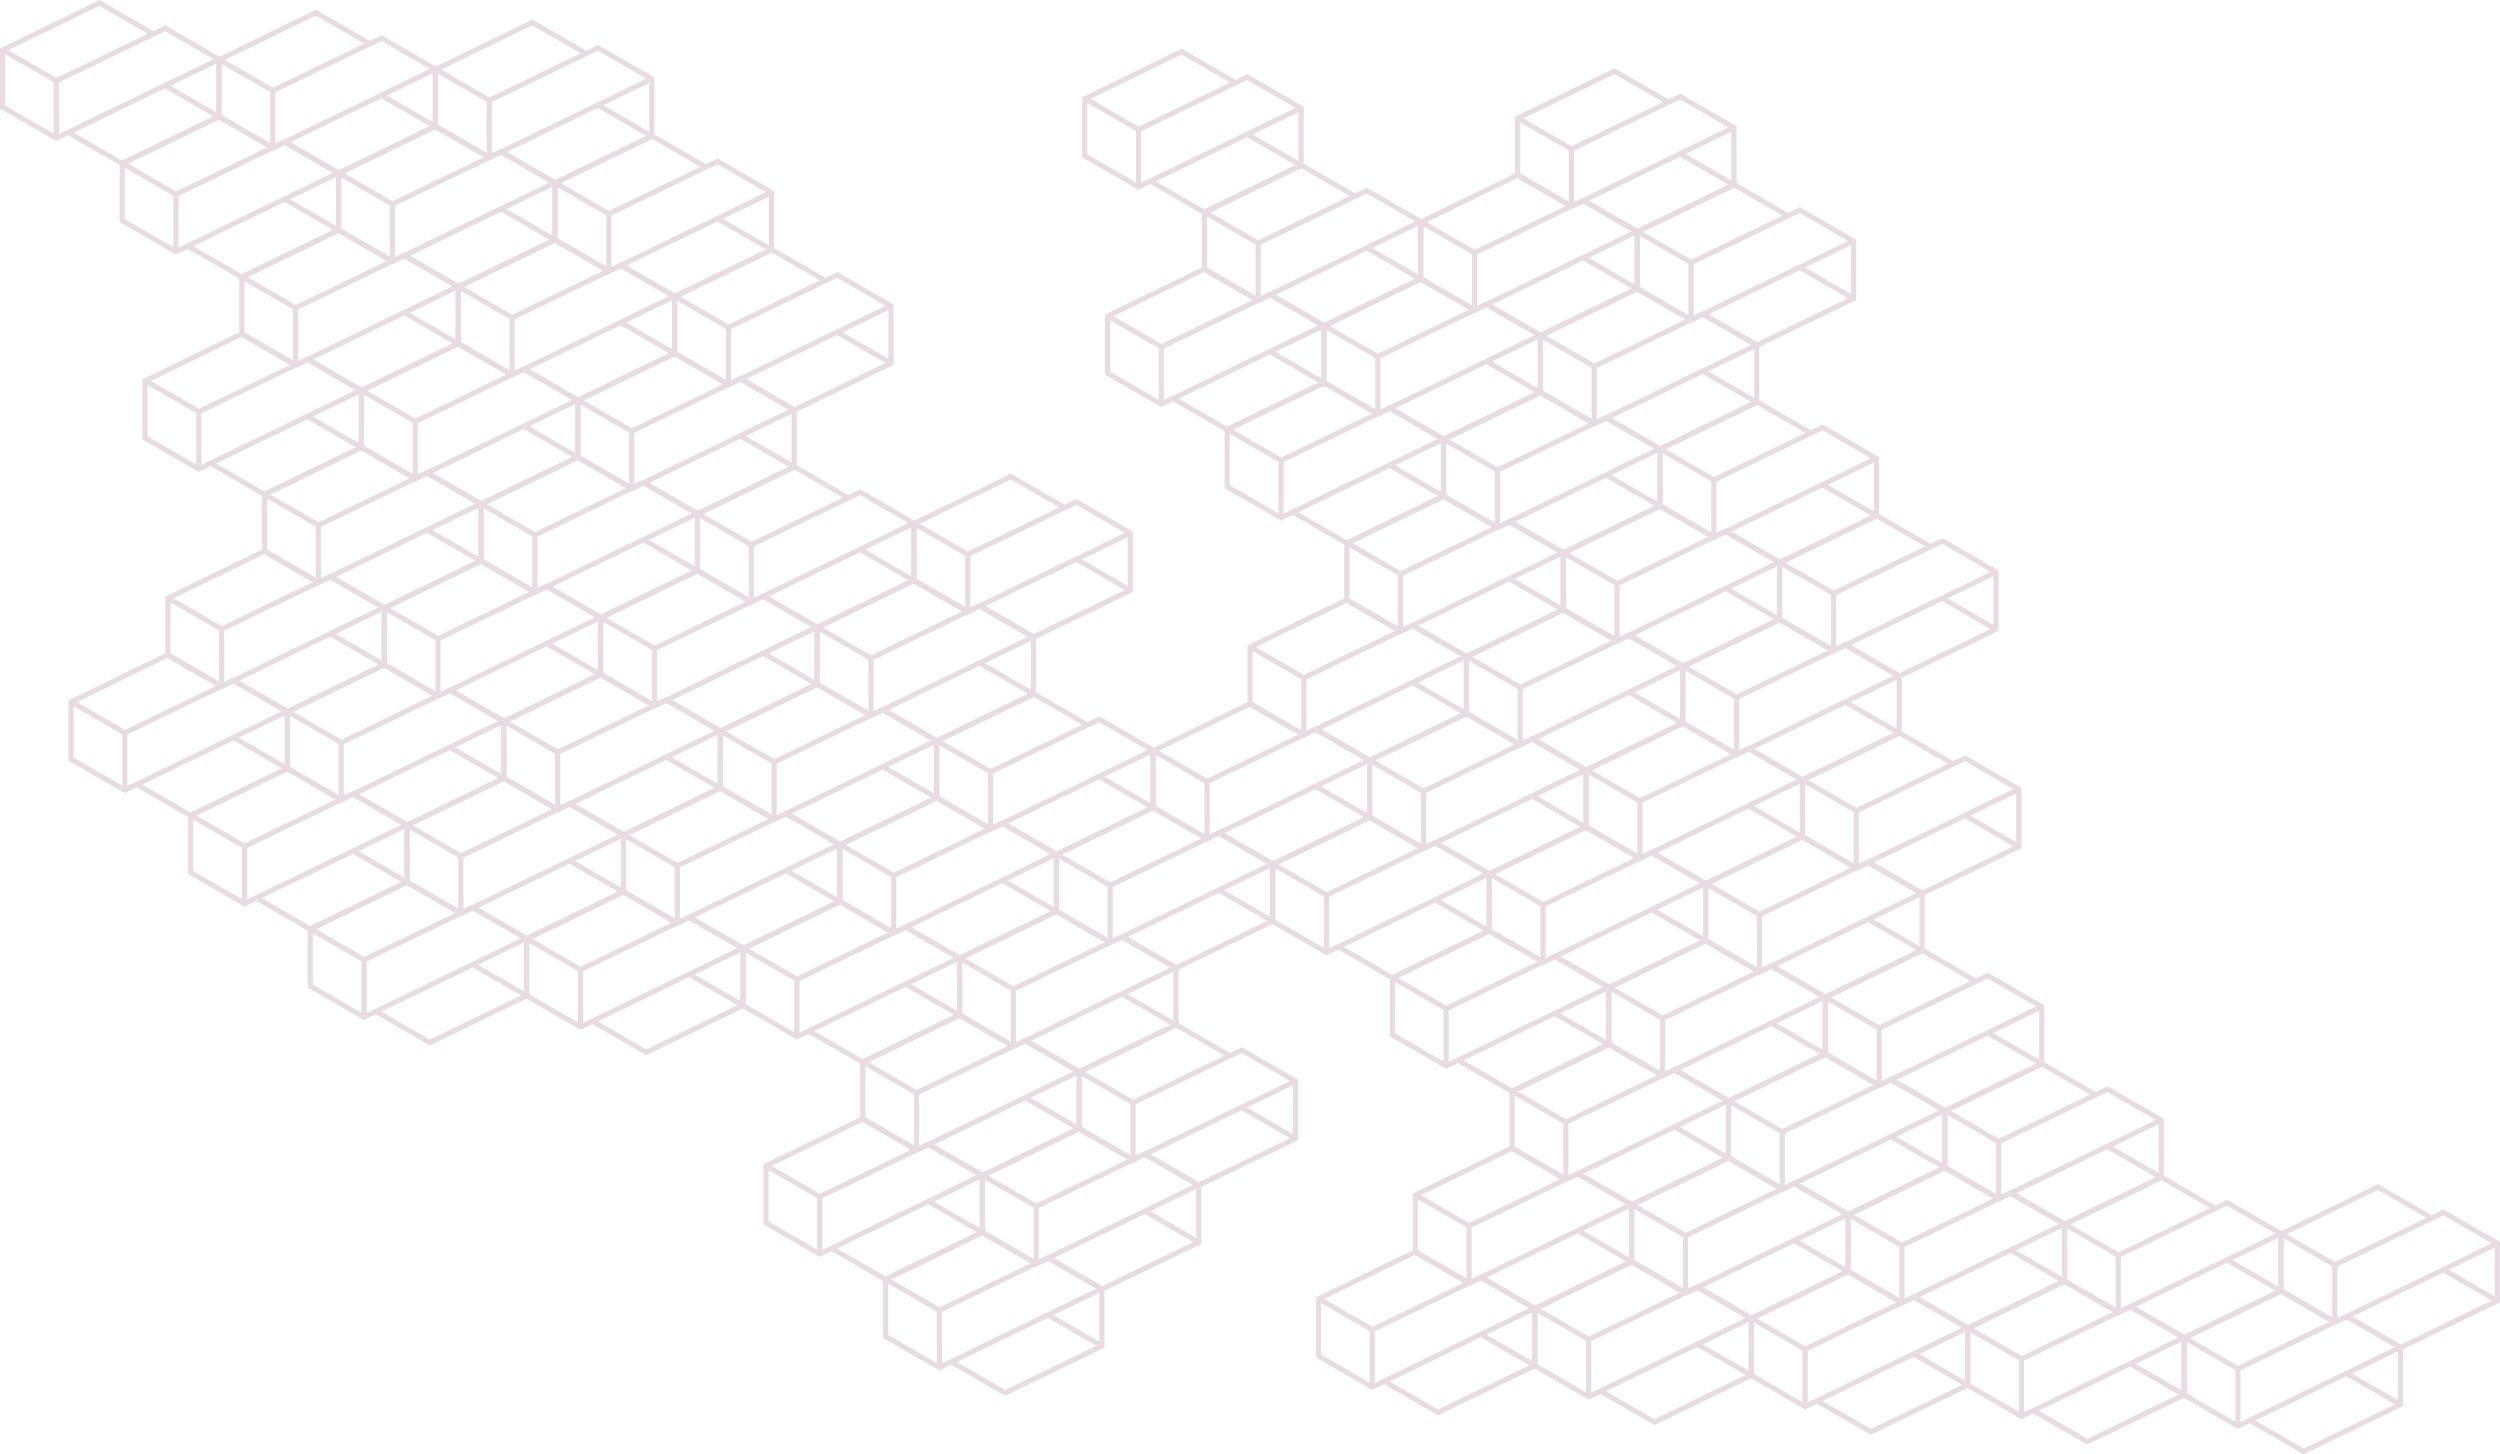 <?xml version="1.0" encoding="UTF-8"?>
<svg id="Layer_1" data-name="Layer 1" xmlns="http://www.w3.org/2000/svg" width="1128.51" height="656.49" viewBox="0 0 1128.51 656.49">
  <g id="three" style="opacity: .15;">
    <path d="m100,53.36l-.04-.08h.01v-27.15h-.06l.02-.02-25.34-14.64-5.34,2.58L46.87,1.11l-1.9-1.11-1.16.57L2.01,20.89l-2.01.98v27.14l.58.34,22.9,13.23,1.91,1.1,1.16-.56,4.19-2.03,23.76,13.73.53.31.56-.27,43.7-21.14.71-.34h0v-.02ZM2.32,46.82v-22.35l21.96,12.69v23.19L2.32,47.67v-.84h0Zm24.28-9.6l47.88-23.13,21.84,12.62L26.6,60.52v-23.28h0v-.02Zm71.05-8.57v22.01l-20.72-11.97,20.72-10.04Zm-72.15,6.52L3.76,22.62,44.87,2.64l21.85,12.62-41.22,19.92h0Zm48.91,4.74l21.89,12.65-41.02,19.85-.16.08-.82-.48-21.04-12.15,41.14-19.94h.01Z" style="fill: #630e38;"/>
    <path d="m197.7,57.76l-.04-.08h0v-27.15h-.06l.02-.02-25.34-14.64-5.34,2.58-22.38-12.94-1.9-1.11-1.16.57-41.79,20.32-2.01.98v27.14l.58.34,22.9,13.23,1.91,1.1,1.16-.56,4.19-2.03,23.76,13.73.53.31.56-.27,43.7-21.14.71-.34h0v-.02Zm-97.68-6.54v-22.35l21.96,12.69v23.19l-21.96-12.69v-.84Zm24.28-9.6l47.88-23.13,21.84,12.62-69.73,33.8v-23.28h.01Zm71.05-8.57v22.01l-20.72-11.97,20.72-10.04Zm-72.15,6.52l-21.74-12.56,41.11-19.98,21.85,12.62s-41.22,19.92-41.22,19.92Zm48.91,4.74l21.89,12.65-41.02,19.85-.16.08-.82-.48-21.04-12.15,41.14-19.94h.01Z" style="fill: #630e38;"/>
    <path d="m295.4,62.17l-.04-.08h.01v-27.15h-.06l.02-.02-25.34-14.64-5.34,2.58-22.38-12.94-1.9-1.11-1.16.57-41.79,20.32-2.01.98v27.14l.58.34,22.9,13.23,1.91,1.1,1.16-.56,4.19-2.03,23.76,13.73.53.31.56-.27,43.7-21.14.71-.34h0v-.02Zm-97.68-6.54v-22.35l21.96,12.69v23.19l-21.96-12.69v-.84Zm24.28-9.6l47.88-23.13,21.84,12.62-69.73,33.8v-23.28h.01Zm71.05-8.57v22.01l-20.72-11.97,20.72-10.04Zm-72.15,6.52l-21.74-12.56,41.11-19.98,21.85,12.62s-41.22,19.92-41.22,19.92Zm48.91,4.74l21.89,12.65-41.02,19.85-.16.08-.82-.48-21.04-12.15,41.14-19.94h.01Z" style="fill: #630e38;"/>
    <path d="m588.5,75.37l-.04-.08h.01v-27.15h-.06l.02-.02-25.34-14.64-5.34,2.58-22.38-12.94-1.9-1.11-1.16.57-41.79,20.32-2.01.98v27.14l.58.34,22.9,13.23,1.91,1.1,1.16-.56,4.19-2.03,23.76,13.73.53.31.56-.27,43.7-21.14.71-.34h0v-.02Zm-97.68-6.54v-22.35l21.96,12.69v23.19l-21.96-12.69v-.84h0Zm24.28-9.6l47.88-23.13,21.84,12.62-69.73,33.8v-23.28h0Zm71.05-8.57v22.01l-20.72-11.97,20.72-10.04Zm-72.15,6.52l-21.74-12.56,41.11-19.98,21.85,12.62s-41.22,19.92-41.22,19.92Zm48.91,4.74l21.89,12.65-41.02,19.85-.16.08-.82-.48-21.04-12.15,41.14-19.94h0Z" style="fill: #630e38;"/>
    <path d="m783.9,84.17l-.04-.08h.01v-27.15h-.06l.02-.02-25.34-14.64-5.34,2.58-22.38-12.94-1.9-1.11-1.16.57-41.79,20.32-2.01.98v27.14l.58.34,22.9,13.23,1.91,1.1,1.16-.56,4.19-2.03,23.76,13.73.53.31.56-.27,43.7-21.14.71-.34h0v-.02Zm-97.68-6.54v-22.35l21.96,12.69v23.19l-21.96-12.69v-.84Zm24.28-9.6l47.88-23.13,21.84,12.62-69.73,33.8v-23.28h0Zm71.05-8.57v22.01l-20.72-11.97,20.72-10.04Zm-72.15,6.52l-21.74-12.56,41.11-19.98,21.85,12.62-41.22,19.92Zm48.91,4.74l21.89,12.65-41.02,19.85-.16.08-.82-.48-21.04-12.15,41.14-19.94h0Z" style="fill: #630e38;"/>
    <path d="m154,104.61l-.04-.08h0v-27.15h-.06l.02-.02-25.34-14.64-5.34,2.58-22.38-12.94-1.9-1.11-1.16.57-41.79,20.32-2.01.98v27.14l.58.34,22.9,13.23,1.91,1.1,1.16-.56,4.19-2.03,23.76,13.73.53.31.56-.27,43.7-21.14.71-.34h0v-.02Zm-97.68-6.54v-22.35l21.96,12.69v23.19l-21.96-12.69v-.84Zm24.28-9.6l47.88-23.13,21.84,12.62-69.73,33.8v-23.28h.01Zm71.05-8.57v22.01l-20.72-11.97,20.72-10.04Zm-72.15,6.52l-21.74-12.56,41.11-19.98,21.85,12.62-41.22,19.92Zm48.91,4.74l21.89,12.65-41.02,19.85-.16.08-.82-.48-21.04-12.15,41.14-19.94h.01Z" style="fill: #630e38;"/>
    <path d="m251.7,109.01l-.04-.08h0v-27.15h-.06l.02-.02-25.34-14.64-5.34,2.58-22.38-12.94-1.9-1.11-1.16.57-41.79,20.32-2.01.98v27.14l.58.34,22.9,13.23,1.91,1.1,1.16-.56,4.19-2.03,23.76,13.73.53.31.56-.27,43.7-21.14.71-.34h0v-.02Zm-97.68-6.54v-22.35l21.96,12.69v23.19l-21.96-12.69v-.84Zm24.28-9.6l47.88-23.13,21.84,12.62-69.73,33.8v-23.28h.01Zm71.05-8.57v22.01l-20.72-11.97,20.72-10.04Zm-72.15,6.52l-21.74-12.56,41.11-19.98,21.85,12.62-41.22,19.92Zm48.91,4.74l21.89,12.65-41.02,19.85-.16.08-.82-.48-21.04-12.15,41.14-19.94h.01Z" style="fill: #630e38;"/>
    <path d="m349.4,113.42l-.04-.08h.01v-27.15h-.06l.02-.02-25.34-14.64-5.34,2.58-22.38-12.94-1.9-1.11-1.16.57-41.79,20.32-2.01.98v27.14l.58.34,22.9,13.23,1.91,1.1,1.16-.56,4.19-2.03,23.76,13.73.53.31.56-.27,43.7-21.14.71-.34h0v-.02Zm-97.68-6.54v-22.35l21.96,12.69v23.19l-21.96-12.69v-.84Zm24.28-9.6l47.88-23.13,21.84,12.62-69.73,33.8v-23.28h.01Zm71.05-8.57v22.01l-20.72-11.97,20.72-10.04Zm-72.15,6.52l-21.74-12.56,41.11-19.98,21.85,12.62-41.22,19.92Zm48.91,4.74l21.89,12.65-41.02,19.85-.16.08-.82-.48-21.04-12.15,41.14-19.94h.01Z" style="fill: #630e38;"/>
    <path d="m642.5,126.62l-.04-.08h.01v-27.15h-.06l.02-.02-25.34-14.64-5.34,2.58-22.38-12.94-1.9-1.11-1.16.57-41.79,20.32-2.01.98v27.14l.58.34,22.9,13.23,1.91,1.1,1.16-.56,4.19-2.03,23.76,13.73.53.31.56-.27,43.7-21.14.71-.34h0v-.02Zm-97.68-6.54v-22.35l21.96,12.69v23.19l-21.96-12.69v-.84Zm24.28-9.6l47.88-23.13,21.84,12.62-69.73,33.8v-23.28h0Zm71.05-8.57v22.01l-20.72-11.97,20.72-10.04Zm-72.15,6.52l-21.74-12.56,41.11-19.98,21.85,12.62-41.22,19.92Zm48.91,4.74l21.89,12.65-41.02,19.85-.16.08-.82-.48-21.04-12.15,41.14-19.94h0Z" style="fill: #630e38;"/>
    <path d="m740.2,131.02l-.04-.08h.01v-27.15h-.06l.02-.02-25.34-14.64-5.34,2.58-22.38-12.94-1.9-1.11-1.16.57-41.79,20.32-2.01.98v27.14l.58.34,22.9,13.23,1.91,1.1,1.16-.56,4.19-2.03,23.76,13.73.53.31.56-.27,43.7-21.14.71-.34h0v-.02Zm-97.68-6.54v-22.35l21.96,12.69v23.19l-21.96-12.69v-.84Zm24.28-9.6l47.88-23.13,21.84,12.62-69.73,33.8v-23.28h0Zm71.05-8.57v22.01l-20.72-11.97,20.72-10.04Zm-72.15,6.52l-21.74-12.56,41.11-19.98,21.85,12.62-41.22,19.92h0Zm48.91,4.74l21.89,12.65-41.02,19.85-.16.08-.82-.48-21.04-12.15,41.14-19.94h0Z" style="fill: #630e38;"/>
    <path d="m837.9,135.42l-.04-.08h.01v-27.15h-.06l.02-.02-25.34-14.64-5.34,2.58-22.38-12.94-1.9-1.11-1.16.57-41.79,20.32-2.01.98v27.14l.58.34,22.9,13.23,1.91,1.1,1.16-.56,4.19-2.03,23.76,13.73.53.31.56-.27,43.7-21.14.71-.34h0v-.02Zm-97.68-6.54v-22.35l21.96,12.69v23.19l-21.96-12.69v-.84Zm24.28-9.6l47.88-23.13,21.84,12.62-69.73,33.8v-23.28h0Zm71.05-8.57v22.01l-20.72-11.97s20.72-10.04,20.72-10.04Zm-72.15,6.52l-21.74-12.56,41.11-19.98,21.85,12.62-41.22,19.92Zm48.91,4.74l21.89,12.65-41.02,19.85-.16.08-.82-.48-21.04-12.15,41.14-19.94h0Z" style="fill: #630e38;"/>
    <path d="m208,155.86l-.04-.08h0v-27.15h-.06l.02-.02-25.34-14.64-5.34,2.58-22.38-12.94-1.9-1.11-1.16.57-41.79,20.32-2.01.98v27.14l.58.34,22.9,13.23,1.91,1.1,1.16-.56,4.19-2.03,23.76,13.73.53.31.56-.27,43.7-21.14.71-.34h0v-.02Zm-97.68-6.54v-22.35l21.96,12.69v23.19l-21.96-12.69v-.84Zm24.28-9.6l47.88-23.13,21.84,12.62-69.73,33.8v-23.28h.01Zm71.05-8.57v22.01l-20.72-11.97,20.72-10.04Zm-72.15,6.52l-21.74-12.56,41.11-19.98,21.85,12.62-41.22,19.92h0Zm48.91,4.74l21.89,12.65-41.02,19.85-.16.08-.82-.48-21.04-12.15,41.14-19.94h.01Z" style="fill: #630e38;"/>
    <path d="m305.7,160.26l-.04-.08h.01v-27.15h-.06l.02-.02-25.34-14.64-5.34,2.58-22.38-12.94-1.9-1.11-1.16.57-41.79,20.32-2.01.98v27.14l.58.34,22.9,13.23,1.91,1.1,1.16-.56,4.19-2.03,23.76,13.73.53.31.56-.27,43.7-21.14.71-.34h0v-.02Zm-97.68-6.54v-22.35l21.96,12.69v23.19l-21.96-12.69v-.84Zm24.28-9.6l47.88-23.13,21.84,12.62-69.73,33.8v-23.28h.01Zm71.05-8.57v22.01l-20.72-11.97,20.72-10.04Zm-72.15,6.52l-21.74-12.56,41.11-19.98,21.85,12.62-41.22,19.92h0Zm48.91,4.74l21.89,12.65-41.02,19.85-.16.08-.82-.48-21.04-12.15,41.14-19.94h.01Z" style="fill: #630e38;"/>
    <path d="m403.4,164.67l-.04-.08h.01v-27.15h-.06l.02-.02-25.34-14.64-5.34,2.58-22.38-12.94-1.9-1.11-1.16.57-41.79,20.32-2.01.98v27.14l.58.34,22.9,13.23,1.91,1.1,1.16-.56,4.19-2.03,23.76,13.73.53.31.56-.27,43.7-21.14.71-.34h0v-.02Zm-97.68-6.54v-22.35l21.96,12.69v23.19l-21.96-12.69v-.84Zm24.28-9.6l47.88-23.13,21.84,12.62-69.73,33.8v-23.28h.01Zm71.05-8.57v22.01l-20.72-11.97,20.72-10.04Zm-72.15,6.52l-21.74-12.56,41.11-19.98,21.85,12.62-41.22,19.92h0Zm48.91,4.74l21.89,12.65-41.02,19.85-.16.08-.82-.48-21.04-12.15,41.14-19.94h.01Z" style="fill: #630e38;"/>
    <path d="m598.8,173.47l-.04-.08h.01v-27.15h-.06l.02-.02-25.34-14.64-5.34,2.58-22.38-12.94-1.9-1.11-1.16.57-41.79,20.32-2.01.98v27.14l.58.34,22.9,13.23,1.91,1.1,1.16-.56,4.19-2.03,23.76,13.73.53.31.56-.27,43.7-21.14.71-.34h0v-.02Zm-97.68-6.54v-22.35l21.96,12.69v23.19l-21.96-12.69v-.84h0Zm24.28-9.6l47.88-23.13,21.84,12.62-69.73,33.8v-23.28h0Zm71.05-8.57v22.01l-20.72-11.97,20.72-10.04Zm-72.15,6.52l-21.74-12.56,41.11-19.98,21.85,12.62-41.22,19.92h0Zm48.91,4.74l21.89,12.65-41.02,19.85-.16.08-.82-.48-21.04-12.15,41.14-19.94h0Z" style="fill: #630e38;"/>
    <path d="m696.5,177.87l-.04-.08h.01v-27.15h-.06l.02-.02-25.34-14.64-5.34,2.58-22.38-12.94-1.9-1.11-1.16.57-41.79,20.32-2.01.98v27.14l.58.34,22.9,13.23,1.91,1.1,1.16-.56,4.19-2.03,23.76,13.73.53.31.56-.27,43.7-21.14.71-.34h0v-.02Zm-97.68-6.54v-22.35l21.96,12.69v23.19l-21.96-12.69v-.84Zm24.28-9.6l47.88-23.13,21.84,12.62-69.73,33.8v-23.28h0Zm71.05-8.57v22.01l-20.72-11.97,20.72-10.04Zm-72.15,6.52l-21.74-12.56,41.11-19.98,21.85,12.62-41.22,19.92Zm48.91,4.74l21.89,12.65-41.02,19.85-.16.08-.82-.48-21.04-12.15,41.14-19.94h0Z" style="fill: #630e38;"/>
    <path d="m794.2,182.27l-.04-.08h.01v-27.15h-.06l.02-.02-25.34-14.64-5.34,2.58-22.38-12.94-1.9-1.11-1.16.57-41.79,20.32-2.01.98v27.14l.58.34,22.9,13.23,1.91,1.1,1.16-.56,4.19-2.03,23.76,13.73.53.31.56-.27,43.7-21.14.71-.34h0v-.02Zm-97.68-6.54v-22.35l21.96,12.69v23.19l-21.96-12.69v-.84Zm24.28-9.6l47.88-23.13,21.84,12.62-69.73,33.8v-23.28h0Zm71.05-8.57v22.01l-20.72-11.97,20.72-10.04Zm-72.15,6.52l-21.74-12.56,41.11-19.98,21.85,12.62-41.22,19.92h0Zm48.91,4.74l21.89,12.65-41.02,19.85-.16.08-.82-.48-21.04-12.15,41.14-19.94h0Z" style="fill: #630e38;"/>
    <path d="m164.3,202.71l-.04-.08h0v-27.15h-.06l.02-.02-25.34-14.64-5.34,2.58-22.38-12.94-1.9-1.11-1.16.57-41.79,20.32-2.01.98v27.14l.58.34,22.9,13.23,1.91,1.1,1.16-.56,4.19-2.03,23.76,13.73.53.31.56-.27,43.7-21.14.71-.34h0v-.02Zm-97.68-6.54v-22.35l21.96,12.69v23.19l-21.96-12.69v-.84Zm24.28-9.6l47.88-23.13,21.84,12.62-69.73,33.8v-23.28h.01Zm71.05-8.57v22.01l-20.72-11.97,20.72-10.04Zm-72.15,6.52l-21.74-12.56,41.11-19.98,21.85,12.62s-41.22,19.92-41.22,19.92Zm48.91,4.74l21.89,12.65-41.02,19.85-.16.08-.82-.48-21.04-12.15,41.14-19.94h.01Z" style="fill: #630e38;"/>
    <path d="m262,207.11l-.04-.08h.01v-27.15h-.06l.02-.02-25.34-14.64-5.34,2.58-22.38-12.94-1.9-1.11-1.16.57-41.79,20.32-2.01.98v27.14l.58.34,22.9,13.23,1.91,1.1,1.16-.56,4.19-2.03,23.76,13.73.53.31.56-.27,43.7-21.14.71-.34h0v-.02Zm-97.68-6.54v-22.35l21.96,12.69v23.19l-21.96-12.69v-.84Zm24.28-9.6l47.88-23.13,21.84,12.62-69.73,33.8v-23.28h.01Zm71.05-8.57v22.01l-20.72-11.97,20.72-10.04Zm-72.15,6.52l-21.74-12.56,41.11-19.98,21.85,12.62-41.22,19.92Zm48.91,4.74l21.89,12.65-41.02,19.85-.16.08-.82-.48-21.04-12.15,41.14-19.94h0Z" style="fill: #630e38;"/>
    <path d="m359.7,211.51l-.04-.08h.01v-27.15h-.06l.02-.02-25.34-14.64-5.34,2.58-22.38-12.94-1.9-1.11-1.16.57-41.79,20.32-2.01.98v27.14l.58.34,22.9,13.23,1.91,1.1,1.16-.56,4.19-2.03,23.76,13.73.53.31.56-.27,43.7-21.14.71-.34h0v-.02Zm-97.68-6.54v-22.35l21.96,12.69v23.19l-21.96-12.69v-.84Zm24.28-9.6l47.88-23.13,21.84,12.62-69.73,33.8v-23.28h.01Zm71.05-8.57v22.01l-20.72-11.97,20.72-10.04Zm-72.15,6.52l-21.74-12.56,41.11-19.98,21.85,12.62-41.22,19.92h0Zm48.91,4.74l21.89,12.65-41.02,19.85-.16.08-.82-.48-21.04-12.15,41.14-19.94h.01Z" style="fill: #630e38;"/>
    <path d="m652.8,224.72l-.04-.08h.01v-27.15h-.06l.02-.02-25.34-14.64-5.34,2.58-22.38-12.94-1.9-1.11-1.16.57-41.79,20.32-2.01.98v27.14l.58.34,22.9,13.23,1.91,1.1,1.16-.56,4.19-2.03,23.76,13.73.53.31.56-.27,43.7-21.14.71-.34h0v-.02Zm-97.68-6.54v-22.35l21.96,12.69v23.19l-21.96-12.69v-.84Zm24.28-9.6l47.88-23.13,21.84,12.62-69.73,33.8v-23.28h0Zm71.05-8.57v22.01l-20.72-11.97,20.72-10.04Zm-72.15,6.52l-21.74-12.56,41.11-19.98,21.85,12.62-41.22,19.92h0Zm48.91,4.74l21.89,12.65-41.02,19.85-.16.08-.82-.48-21.04-12.15,41.14-19.94h0Z" style="fill: #630e38;"/>
    <path d="m750.5,229.12l-.04-.08h.01v-27.15h-.06l.02-.02-25.34-14.64-5.34,2.58-22.38-12.94-1.9-1.11-1.16.57-41.79,20.32-2.01.98v27.14l.58.34,22.9,13.23,1.91,1.1,1.16-.56,4.19-2.03,23.76,13.73.53.31.56-.27,43.7-21.14.71-.34h0v-.02Zm-97.68-6.54v-22.35l21.96,12.69v23.19l-21.96-12.69v-.84Zm24.28-9.6l47.88-23.13,21.84,12.62-69.73,33.8v-23.28h0Zm71.05-8.57v22.01l-20.72-11.97,20.72-10.04Zm-72.15,6.52l-21.74-12.56,41.11-19.98,21.85,12.62-41.22,19.92Zm48.91,4.74l21.89,12.65-41.02,19.85-.16.08-.82-.48-21.04-12.15,41.14-19.94h0Z" style="fill: #630e38;"/>
    <path d="m848.2,233.52l-.04-.08h.01v-27.15h-.06l.02-.02-25.34-14.64-5.34,2.58-22.38-12.94-1.9-1.11-1.16.57-41.79,20.32-2.01.98v27.14l.58.34,22.9,13.23,1.91,1.1,1.16-.56,4.19-2.03,23.76,13.73.53.31.56-.27,43.7-21.14.71-.34h0v-.02Zm-97.68-6.54v-22.35l21.96,12.69v23.19l-21.96-12.69v-.84Zm24.28-9.6l47.88-23.13,21.84,12.62-69.73,33.8v-23.28h0Zm71.05-8.57v22.01l-20.72-11.97,20.72-10.04Zm-72.15,6.52l-21.74-12.56,41.11-19.98,21.85,12.62-41.22,19.92h0Zm48.91,4.74l21.89,12.65-41.02,19.85-.16.08-.82-.48-21.04-12.15,41.14-19.94h0Z" style="fill: #630e38;"/>
    <path d="m218.3,253.96l-.04-.08h0v-27.15h-.06l.02-.02-25.34-14.64-5.34,2.58-22.38-12.94-1.9-1.11-1.16.57-41.79,20.32-2.01.98v27.14l.58.34,22.9,13.23,1.91,1.1,1.16-.56,4.19-2.03,23.76,13.73.53.31.56-.27,43.7-21.14.71-.34h0v-.02Zm-97.68-6.54v-22.35l21.96,12.69v23.19l-21.96-12.69v-.84Zm24.28-9.6l47.88-23.13,21.84,12.62-69.73,33.8v-23.28h0Zm71.05-8.57v22.01l-20.72-11.97,20.72-10.04Zm-72.15,6.52l-21.74-12.56,41.11-19.98,21.85,12.62-41.22,19.92Zm48.91,4.74l21.89,12.65-41.02,19.85-.16.08-.82-.48-21.04-12.15,41.14-19.94h.01Z" style="fill: #630e38;"/>
    <path d="m316,258.36l-.04-.08h.01v-27.15h-.06l.02-.02-25.34-14.64-5.34,2.58-22.38-12.94-1.9-1.11-1.16.57-41.79,20.32-2.01.98v27.14l.58.34,22.9,13.23,1.91,1.1,1.16-.56,4.19-2.03,23.76,13.73.53.31.56-.27,43.7-21.14.71-.34h0v-.02Zm-97.68-6.54v-22.35l21.96,12.69v23.19l-21.96-12.69v-.84h0Zm24.28-9.6l47.88-23.13,21.84,12.62-69.73,33.8v-23.28h.01Zm71.05-8.57v22.01l-20.72-11.97,20.72-10.04Zm-72.15,6.52l-21.74-12.56,41.11-19.98,21.85,12.62-41.22,19.92Zm48.91,4.74l21.89,12.65-41.02,19.85-.16.08-.82-.48-21.04-12.15,41.14-19.94h.01Z" style="fill: #630e38;"/>
    <path d="m413.7,262.76l-.04-.08h.01v-27.15h-.06l.02-.02-25.34-14.64-5.34,2.58-22.38-12.94-1.9-1.11-1.16.57-41.79,20.32-2.01.98v27.14l.58.34,22.9,13.23,1.91,1.1,1.16-.56,4.19-2.03,23.76,13.73.53.31.56-.27,43.7-21.14.71-.34h0v-.02Zm-97.68-6.54v-22.35l21.96,12.69v23.19l-21.96-12.69v-.84Zm24.28-9.6l47.88-23.13,21.84,12.62-69.73,33.8v-23.28h.01Zm71.05-8.57v22.01l-20.72-11.97,20.72-10.04h0Zm-72.15,6.52l-21.74-12.56,41.11-19.98,21.85,12.62-41.22,19.92h0Zm48.91,4.74l21.89,12.65-41.02,19.85-.16.08-.82-.48-21.04-12.15,41.14-19.94h.01Z" style="fill: #630e38;"/>
    <path d="m511.4,267.17l-.04-.08h.01v-27.15h-.06l.02-.02-25.34-14.64-5.34,2.58-22.38-12.94-1.9-1.11-1.16.57-41.79,20.32-2.01.98v27.14l.58.34,22.9,13.23,1.91,1.1,1.16-.56,4.19-2.03,23.76,13.73.53.31.56-.27,43.7-21.14.71-.34h0v-.02Zm-97.68-6.54v-22.35l21.96,12.69v23.19l-21.96-12.69v-.84Zm24.28-9.6l47.88-23.13,21.84,12.62-69.73,33.8v-23.28h.01Zm71.05-8.57v22.01l-20.72-11.97,20.72-10.04h0Zm-72.15,6.52l-21.74-12.56,41.11-19.98,21.85,12.62-41.22,19.92h0Zm48.91,4.74l21.89,12.65-41.02,19.85-.16.08-.82-.48-21.04-12.15,41.14-19.94h.01Z" style="fill: #630e38;"/>
    <path d="m706.8,275.97l-.04-.08h.01v-27.15h-.06l.02-.02-25.34-14.64-5.34,2.58-22.38-12.94-1.9-1.11-1.16.57-41.79,20.32-2.01.98v27.14l.58.34,22.9,13.23,1.91,1.1,1.16-.56,4.19-2.03,23.76,13.73.53.31.56-.27,43.7-21.14.71-.34h0v-.02Zm-97.68-6.54v-22.35l21.96,12.69v23.19l-21.96-12.69v-.84Zm24.28-9.6l47.88-23.13,21.84,12.62-69.73,33.8v-23.28h0Zm71.05-8.57v22.01l-20.72-11.97,20.72-10.04h0Zm-72.15,6.52l-21.74-12.56,41.11-19.98,21.85,12.62-41.22,19.92h0Zm48.91,4.74l21.89,12.65-41.02,19.85-.16.08-.82-.48-21.04-12.15,41.14-19.94h0Z" style="fill: #630e38;"/>
    <path d="m804.5,280.37l-.04-.08h.01v-27.15h-.06l.02-.02-25.34-14.64-5.34,2.58-22.38-12.94-1.9-1.11-1.16.57-41.79,20.32-2.01.98v27.14l.58.34,22.9,13.23,1.91,1.1,1.16-.56,4.19-2.03,23.76,13.73.53.31.56-.27,43.7-21.14.71-.34h0v-.02Zm-97.68-6.54v-22.35l21.96,12.69v23.19l-21.96-12.69v-.84Zm24.28-9.6l47.88-23.13,21.84,12.62-69.73,33.8v-23.28h0Zm71.05-8.57v22.01l-20.72-11.97,20.72-10.04h0Zm-72.15,6.52l-21.74-12.56,41.11-19.98,21.85,12.62-41.22,19.92Zm48.91,4.74l21.89,12.65-41.02,19.85-.16.08-.82-.48-21.04-12.15,41.14-19.94h0Z" style="fill: #630e38;"/>
    <path d="m902.2,284.77l-.04-.08h.01v-27.15h-.06l.02-.02-25.34-14.64-5.34,2.58-22.38-12.94-1.9-1.11-1.16.57-41.79,20.32-2.01.98v27.14l.58.34,22.9,13.23,1.91,1.1,1.16-.56,4.19-2.03,23.76,13.73.53.31.56-.27,43.7-21.14.71-.34h0v-.02Zm-97.68-6.54v-22.35l21.96,12.69v23.19l-21.96-12.69v-.84Zm24.28-9.6l47.88-23.13,21.84,12.62-69.73,33.8v-23.28h0Zm71.05-8.57v22.01l-20.72-11.97,20.72-10.04Zm-72.15,6.52l-21.74-12.56,41.11-19.98,21.85,12.62-41.22,19.92h0Zm48.91,4.74l21.89,12.65-41.02,19.85-.16.08-.82-.48-21.04-12.15,41.14-19.94h0Z" style="fill: #630e38;"/>
    <path d="m174.6,300.81l-.04-.08h0v-27.15h-.06l.02-.02-25.34-14.64-5.34,2.58-22.38-12.94-1.9-1.11-1.16.57-41.79,20.32-2.01.98v27.14l.58.34,22.9,13.23,1.91,1.1,1.16-.56,4.19-2.03,23.76,13.73.53.31.56-.27,43.7-21.14.71-.34h0v-.02Zm-97.68-6.54v-22.35l21.96,12.69v23.19l-21.96-12.69v-.84Zm24.28-9.6l47.88-23.13,21.84,12.62-69.73,33.8v-23.28h.01Zm71.05-8.57v22.01l-20.72-11.97,20.72-10.04Zm-72.15,6.52l-21.74-12.56,41.11-19.98,21.85,12.62-41.22,19.92h0Zm48.91,4.74l21.89,12.65-41.02,19.85-.16.08-.82-.48-21.04-12.15,41.14-19.94h.01Z" style="fill: #630e38;"/>
    <path d="m272.3,305.21l-.04-.08h.01v-27.15h-.06l.02-.02-25.34-14.64-5.34,2.58-22.38-12.94-1.9-1.11-1.16.57-41.79,20.32-2.01.98v27.14l.58.34,22.9,13.23,1.91,1.1,1.16-.56,4.19-2.03,23.76,13.73.53.31.56-.27,43.7-21.14.71-.34h0v-.02Zm-97.68-6.54v-22.35l21.96,12.69v23.19l-21.96-12.69v-.84Zm24.28-9.6l47.88-23.13,21.84,12.62-69.73,33.8v-23.28h.01Zm71.05-8.57v22.01l-20.72-11.97,20.72-10.04Zm-72.15,6.52l-21.74-12.56,41.11-19.98,21.85,12.62-41.22,19.92h0Zm48.91,4.74l21.89,12.65-41.02,19.85-.16.08-.82-.48-21.04-12.15,41.14-19.94h0Z" style="fill: #630e38;"/>
    <path d="m370,309.61l-.04-.08h.01v-27.15h-.06l.02-.02-25.34-14.64-5.34,2.58-22.38-12.94-1.9-1.11-1.16.57-41.79,20.32-2.01.98v27.14l.58.34,22.9,13.23,1.91,1.1,1.16-.56,4.19-2.03,23.76,13.73.53.31.56-.27,43.7-21.14.71-.34h0v-.02Zm-97.68-6.54v-22.35l21.96,12.69v23.19l-21.96-12.69v-.84Zm24.28-9.6l47.88-23.13,21.84,12.62-69.73,33.8v-23.28h.01Zm71.05-8.57v22.01l-20.72-11.97,20.72-10.04Zm-72.15,6.52l-21.74-12.56,41.11-19.98,21.85,12.62-41.22,19.92h0Zm48.91,4.74l21.89,12.65-41.02,19.85-.16.08-.82-.48-21.04-12.15,41.14-19.94h.01Z" style="fill: #630e38;"/>
    <path d="m467.7,314.01l-.04-.08h.01v-27.15h-.06l.02-.02-25.34-14.64-5.34,2.58-22.38-12.94-1.9-1.11-1.16.57-41.79,20.32-2.01.98v27.14l.58.34,22.9,13.23,1.91,1.1,1.16-.56,4.19-2.03,23.76,13.73.53.31.56-.27,43.7-21.14.71-.34h0v-.02Zm-97.68-6.54v-22.35l21.96,12.69v23.19l-21.96-12.69v-.84Zm24.28-9.6l47.88-23.13,21.84,12.62-69.73,33.8v-23.28h.01Zm71.05-8.57v22.01l-20.72-11.97,20.72-10.04Zm-72.15,6.52l-21.74-12.56,41.11-19.98,21.85,12.62-41.22,19.92h0Zm48.91,4.74l21.89,12.65-41.02,19.85-.16.08-.82-.48-21.04-12.15,41.14-19.94h.01Z" style="fill: #630e38;"/>
    <path d="m663.1,322.82l-.04-.08h.01v-27.15h-.06l.02-.02-25.34-14.64-5.34,2.58-22.38-12.94-1.9-1.11-1.16.57-41.79,20.32-2.01.98v27.14l.58.34,22.9,13.23,1.91,1.1,1.16-.56,4.19-2.03,23.76,13.73.53.31.56-.27,43.7-21.14.71-.34h0v-.02Zm-97.68-6.54v-22.35l21.96,12.69v23.19l-21.96-12.69v-.84Zm24.28-9.6l47.88-23.13,21.84,12.62-69.73,33.8v-23.28h0Zm71.05-8.57v22.01l-20.72-11.97,20.72-10.04Zm-72.15,6.52l-21.74-12.56,41.11-19.98,21.85,12.62-41.22,19.92Zm48.91,4.74l21.89,12.65-41.02,19.85-.16.08-.82-.48-21.04-12.15,41.14-19.94h0Z" style="fill: #630e38;"/>
    <path d="m760.8,327.22l-.04-.08h.01v-27.15h-.06l.02-.02-25.34-14.64-5.34,2.58-22.38-12.94-1.9-1.11-1.16.57-41.79,20.32-2.01.98v27.14l.58.34,22.9,13.23,1.91,1.1,1.16-.56,4.19-2.03,23.76,13.73.53.31.56-.27,43.7-21.14.71-.34h0v-.02Zm-97.68-6.54v-22.35l21.96,12.69v23.19l-21.96-12.69v-.84Zm24.28-9.6l47.88-23.13,21.84,12.62-69.73,33.8v-23.28h0Zm71.05-8.57v22.01l-20.72-11.97,20.72-10.04Zm-72.15,6.52l-21.74-12.56,41.11-19.98,21.85,12.62-41.22,19.92h0Zm48.91,4.74l21.89,12.65-41.02,19.85-.16.08-.82-.48-21.04-12.15,41.14-19.94h0Z" style="fill: #630e38;"/>
    <path d="m858.5,331.62l-.04-.08h.01v-27.15h-.06l.02-.02-25.34-14.64-5.34,2.58-22.38-12.94-1.9-1.11-1.16.57-41.79,20.32-2.01.98v27.14l.58.34,22.9,13.23,1.91,1.1,1.16-.56,4.19-2.03,23.76,13.73.53.31.56-.27,43.7-21.14.71-.34h0v-.02Zm-97.68-6.54v-22.35l21.96,12.69v23.19l-21.96-12.69v-.84Zm24.28-9.6l47.88-23.13,21.84,12.62-69.73,33.8v-23.28h0Zm71.05-8.57v22.01l-20.72-11.97,20.72-10.04Zm-72.15,6.52l-21.74-12.56,41.11-19.98,21.85,12.62-41.22,19.92Zm48.91,4.74l21.89,12.65-41.02,19.85-.16.08-.82-.48-21.04-12.15,41.14-19.94h0Z" style="fill: #630e38;"/>
    <path d="m130.9,347.66l-.04-.08h0v-27.15h-.06l.02-.02-25.34-14.64-5.34,2.58-22.38-12.94-1.9-1.11-1.16.57-41.79,20.32-2.01.98v27.14l.58.34,22.9,13.23,1.91,1.1,1.16-.56,4.19-2.03,23.76,13.73.53.31.56-.27,43.7-21.14.71-.34h0v-.02Zm-97.68-6.54v-22.35l21.96,12.69v23.19l-21.96-12.69v-.84Zm24.28-9.6l47.88-23.13,21.84,12.62-69.73,33.8v-23.28h.01Zm71.05-8.57v22.01l-20.72-11.97,20.72-10.04Zm-72.15,6.52l-21.74-12.56,41.11-19.98,21.85,12.62-41.22,19.92Zm48.91,4.74l21.89,12.65-41.02,19.85-.16.08-.82-.48-21.04-12.15,41.14-19.94h.01Z" style="fill: #630e38;"/>
    <path d="m228.6,352.06l-.04-.08h0v-27.15h-.06l.02-.02-25.34-14.64-5.34,2.58-22.38-12.94-1.9-1.11-1.16.57-41.79,20.32-2.01.98v27.14l.58.34,22.9,13.23,1.91,1.1,1.16-.56,4.19-2.03,23.76,13.73.53.31.56-.27,43.7-21.14.71-.34h0v-.02Zm-97.68-6.54v-22.35l21.96,12.69v23.19l-21.96-12.69v-.84Zm24.28-9.6l47.88-23.13,21.84,12.62-69.73,33.8v-23.28h.01Zm71.05-8.57v22.01l-20.72-11.97,20.72-10.04Zm-72.15,6.52l-21.74-12.56,41.11-19.98,21.85,12.62-41.22,19.92Zm48.91,4.74l21.89,12.65-41.02,19.85-.16.08-.82-.48-21.04-12.15,41.14-19.94h.01Z" style="fill: #630e38;"/>
    <path d="m326.3,356.46l-.04-.08h.01v-27.15h-.06l.02-.02-25.34-14.64-5.34,2.58-22.38-12.94-1.9-1.11-1.16.57-41.79,20.32-2.01.98v27.14l.58.34,22.9,13.23,1.91,1.1,1.16-.56,4.19-2.03,23.76,13.73.53.31.56-.27,43.7-21.14.71-.34h0v-.02Zm-97.68-6.54v-22.35l21.96,12.69v23.19l-21.96-12.69v-.84Zm24.28-9.6l47.88-23.13,21.84,12.62-69.73,33.8v-23.28h.01Zm71.05-8.57v22.01l-20.72-11.97,20.72-10.04Zm-72.15,6.52l-21.74-12.56,41.11-19.98,21.85,12.62-41.22,19.92Zm48.91,4.74l21.89,12.65-41.02,19.85-.16.08-.82-.48-21.04-12.15,41.14-19.94h.01Z" style="fill: #630e38;"/>
    <path d="m424,360.86l-.04-.08h.01v-27.15h-.06l.02-.02-25.34-14.64-5.34,2.58-22.38-12.94-1.9-1.11-1.16.57-41.79,20.32-2.01.98v27.14l.58.34,22.9,13.23,1.91,1.1,1.16-.56,4.19-2.03,23.76,13.73.53.31.56-.27,43.7-21.14.71-.34h0v-.02Zm-97.68-6.54v-22.35l21.96,12.69v23.19l-21.96-12.69v-.84Zm24.28-9.6l47.88-23.13,21.84,12.62-69.73,33.8v-23.28h.01Zm71.05-8.57v22.01l-20.72-11.97,20.72-10.04Zm-72.15,6.52l-21.74-12.56,41.11-19.98,21.85,12.62-41.22,19.92h0Zm48.91,4.74l21.89,12.65-41.02,19.85-.16.08-.82-.48-21.04-12.15,41.14-19.94h.01Z" style="fill: #630e38;"/>
    <path d="m521.7,365.26l-.04-.08h.01v-27.15h-.06l.02-.02-25.34-14.64-5.34,2.58-22.38-12.94-1.9-1.11-1.16.57-41.79,20.32-2.01.98v27.14l.58.34,22.9,13.23,1.91,1.1,1.16-.56,4.19-2.03,23.76,13.73.53.31.56-.27,43.7-21.14.71-.34h0v-.02Zm-97.68-6.54v-22.35l21.96,12.69v23.19l-21.96-12.69v-.84Zm24.28-9.6l47.88-23.13,21.84,12.62-69.73,33.8v-23.28h.01Zm71.05-8.57v22.01l-20.72-11.97,20.72-10.04Zm-72.15,6.52l-21.74-12.56,41.11-19.98,21.85,12.62-41.22,19.92h0Zm48.91,4.74l21.89,12.65-41.02,19.85-.16.08-.82-.48-21.04-12.15,41.14-19.94h.01Z" style="fill: #630e38;"/>
    <path d="m619.4,369.67l-.04-.08h.01v-27.15h-.06l.02-.02-25.34-14.64-5.34,2.58-22.38-12.94-1.9-1.11-1.16.57-41.79,20.32-2.01.98v27.14l.58.34,22.9,13.23,1.91,1.1,1.16-.56,4.19-2.03,23.76,13.73.53.31.56-.27,43.7-21.14.71-.34h0v-.02Zm-97.68-6.54v-22.35l21.96,12.69v23.19l-21.96-12.69v-.84Zm24.28-9.6l47.88-23.13,21.84,12.62-69.73,33.8v-23.28h0Zm71.05-8.57v22.01l-20.72-11.97,20.72-10.04Zm-72.15,6.52l-21.74-12.56,41.11-19.98,21.85,12.62-41.22,19.92Zm48.91,4.74l21.89,12.65-41.02,19.85-.16.08-.82-.48-21.04-12.15,41.14-19.94h0Z" style="fill: #630e38;"/>
    <path d="m717.1,374.07l-.04-.08h.01v-27.15h-.06l.02-.02-25.34-14.64-5.34,2.58-22.38-12.94-1.9-1.11-1.16.57-41.79,20.32-2.01.98v27.14l.58.34,22.9,13.23,1.91,1.1,1.16-.56,4.19-2.03,23.76,13.73.53.31.56-.27,43.7-21.14.71-.34h0v-.02Zm-97.68-6.54v-22.35l21.96,12.69v23.19l-21.96-12.69v-.84Zm24.28-9.6l47.88-23.13,21.84,12.62-69.73,33.8v-23.28h0Zm71.05-8.57v22.01l-20.72-11.97,20.72-10.04Zm-72.15,6.52l-21.74-12.56,41.11-19.98,21.85,12.62-41.22,19.92Zm48.91,4.74l21.89,12.65-41.02,19.85-.16.08-.82-.48-21.04-12.15,41.14-19.94h0Z" style="fill: #630e38;"/>
    <path d="m814.8,378.47l-.04-.08h.01v-27.15h-.06l.02-.02-25.34-14.64-5.34,2.58-22.38-12.94-1.9-1.11-1.16.57-41.79,20.32-2.01.98v27.14l.58.34,22.9,13.23,1.91,1.1,1.16-.56,4.19-2.03,23.76,13.73.53.31.56-.27,43.7-21.14.71-.34h0v-.02Zm-97.68-6.54v-22.35l21.96,12.69v23.19l-21.96-12.69v-.84Zm24.28-9.6l47.88-23.13,21.84,12.62-69.73,33.8v-23.28h0Zm71.05-8.57v22.01l-20.72-11.97,20.72-10.04Zm-72.15,6.52l-21.74-12.56,41.11-19.98,21.85,12.62-41.22,19.92h0Zm48.91,4.74l21.89,12.65-41.02,19.85-.16.08-.82-.48-21.04-12.15,41.14-19.94h0Z" style="fill: #630e38;"/>
    <path d="m912.5,382.87l-.04-.08h.01v-27.15h-.06l.02-.02-25.34-14.64-5.34,2.58-22.38-12.94-1.9-1.11-1.16.57-41.79,20.32-2.01.98v27.14l.58.34,22.9,13.23,1.91,1.1,1.16-.56,4.19-2.03,23.76,13.73.53.31.56-.27,43.7-21.14.71-.34h0v-.02Zm-97.68-6.54v-22.35l21.96,12.69v23.19l-21.96-12.69v-.84Zm24.28-9.6l47.88-23.13,21.84,12.62-69.73,33.8v-23.28h0Zm71.05-8.57v22.01l-20.72-11.97,20.72-10.04Zm-72.15,6.52l-21.74-12.56,41.11-19.98,21.85,12.62-41.22,19.92Zm48.91,4.74l21.89,12.65-41.02,19.85-.16.08-.82-.48-21.04-12.15,41.14-19.94h0Z" style="fill: #630e38;"/>
    <path d="m184.9,398.91l-.04-.08h0v-27.15h-.06l.02-.02-25.34-14.64-5.34,2.58-22.38-12.94-1.9-1.11-1.16.57-41.79,20.32-2.01.98v27.14l.58.34,22.9,13.23,1.91,1.1,1.16-.56,4.19-2.03,23.76,13.73.53.31.56-.27,43.7-21.14.71-.34h0v-.02Zm-97.68-6.54v-22.35l21.96,12.69v23.19l-21.96-12.69v-.84Zm24.28-9.6l47.88-23.13,21.84,12.62-69.73,33.8v-23.28h.01Zm71.05-8.57v22.01l-20.72-11.97,20.72-10.04Zm-72.15,6.52l-21.74-12.56,41.11-19.98,21.85,12.62s-41.22,19.92-41.22,19.92Zm48.91,4.74l21.89,12.65-41.02,19.85-.16.08-.82-.48-21.04-12.15,41.14-19.94h.01Z" style="fill: #630e38;"/>
    <path d="m282.6,403.31l-.04-.08h.01v-27.15h-.06l.02-.02-25.34-14.64-5.34,2.58-22.38-12.94-1.9-1.11-1.16.57-41.79,20.32-2.01.98v27.14l.58.34,22.9,13.23,1.91,1.1,1.16-.56,4.19-2.03,23.76,13.73.53.31.56-.27,43.7-21.14.71-.34h0v-.02Zm-97.68-6.54v-22.35l21.96,12.69v23.19l-21.96-12.69v-.84Zm24.28-9.6l47.88-23.13,21.84,12.62-69.73,33.8v-23.28h.01Zm71.05-8.57v22.01l-20.72-11.97,20.72-10.04Zm-72.15,6.52l-21.74-12.56,41.11-19.98,21.85,12.62-41.22,19.92Zm48.91,4.74l21.89,12.65-41.02,19.85-.16.08-.82-.48-21.04-12.15,41.14-19.94h.01Z" style="fill: #630e38;"/>
    <path d="m380.3,407.71l-.04-.08h.01v-27.15h-.06l.02-.02-25.34-14.64-5.34,2.58-22.38-12.94-1.9-1.11-1.16.57-41.79,20.32-2.01.98v27.14l.58.34,22.9,13.23,1.91,1.1,1.16-.56,4.19-2.03,23.76,13.73.53.31.56-.27,43.7-21.14.71-.34h0v-.02Zm-97.68-6.54v-22.35l21.96,12.69v23.19l-21.96-12.69v-.84Zm24.28-9.6l47.88-23.13,21.84,12.62-69.73,33.8v-23.28h.01Zm71.05-8.57v22.01l-20.72-11.97,20.72-10.04Zm-72.15,6.52l-21.74-12.56,41.11-19.98,21.85,12.62-41.22,19.92h0Zm48.91,4.74l21.89,12.65-41.02,19.85-.16.08-.82-.48-21.04-12.15,41.14-19.94h.01Z" style="fill: #630e38;"/>
    <path d="m478,412.11l-.04-.08h.01v-27.15h-.06l.02-.02-25.34-14.64-5.34,2.58-22.38-12.94-1.9-1.11-1.16.57-41.79,20.32-2.01.98v27.14l.58.34,22.9,13.23,1.91,1.1,1.16-.56,4.19-2.03,23.76,13.73.53.31.56-.27,43.7-21.14.71-.34h0v-.02Zm-97.68-6.54v-22.35l21.96,12.69v23.19l-21.96-12.69v-.84Zm24.28-9.6l47.88-23.13,21.84,12.62-69.73,33.8v-23.28h.01Zm71.05-8.57v22.01l-20.72-11.97,20.72-10.04Zm-72.15,6.52l-21.74-12.56,41.11-19.98,21.85,12.62-41.22,19.92h0Zm48.91,4.74l21.89,12.65-41.02,19.85-.16.08-.82-.48-21.04-12.15,41.14-19.94h.01Z" style="fill: #630e38;"/>
    <path d="m575.7,416.51l-.04-.08h.01v-27.15h-.06l.02-.02-25.34-14.64-5.34,2.58-22.38-12.94-1.9-1.11-1.16.57-41.79,20.32-2.01.98v27.14l.58.34,22.9,13.23,1.91,1.1,1.16-.56,4.19-2.03,23.76,13.73.53.31.56-.27,43.7-21.14.71-.34h0v-.02Zm-97.68-6.54v-22.35l21.96,12.69v23.19l-21.96-12.69v-.84Zm24.28-9.6l47.88-23.13,21.84,12.62-69.73,33.8v-23.28h.01Zm71.05-8.57v22.01l-20.72-11.97,20.72-10.04Zm-72.15,6.52l-21.74-12.56,41.11-19.98,21.85,12.62-41.22,19.92Zm48.91,4.74l21.89,12.65-41.02,19.85-.16.08-.82-.48-21.04-12.15,41.14-19.94h.01Z" style="fill: #630e38;"/>
    <path d="m673.4,420.92l-.04-.08h.01v-27.15h-.06l.02-.02-25.34-14.64-5.34,2.58-22.38-12.94-1.9-1.11-1.16.57-41.79,20.32-2.01.98v27.14l.58.34,22.9,13.23,1.91,1.1,1.16-.56,4.19-2.03,23.76,13.73.53.31.56-.27,43.7-21.14.71-.34h0v-.02Zm-97.68-6.54v-22.35l21.96,12.69v23.19l-21.96-12.69v-.84Zm24.28-9.6l47.88-23.13,21.84,12.62-69.73,33.8v-23.28h0Zm71.05-8.57v22.01l-20.72-11.97,20.72-10.04Zm-72.15,6.52l-21.74-12.56,41.11-19.98,21.85,12.62-41.22,19.92Zm48.91,4.74l21.89,12.65-41.02,19.85-.16.08-.82-.48-21.04-12.15,41.14-19.94h0Z" style="fill: #630e38;"/>
    <path d="m771.1,425.32l-.04-.08h.01v-27.15h-.06l.02-.02-25.34-14.64-5.34,2.58-22.38-12.94-1.9-1.11-1.16.57-41.79,20.32-2.01.98v27.14l.58.34,22.9,13.23,1.91,1.1,1.16-.56,4.19-2.03,23.76,13.73.53.31.56-.27,43.7-21.14.71-.34h0v-.02Zm-97.68-6.54v-22.35l21.96,12.69v23.19l-21.96-12.69v-.84Zm24.28-9.6l47.88-23.13,21.84,12.62-69.73,33.8v-23.28h0Zm71.05-8.57v22.01l-20.72-11.97,20.72-10.04Zm-72.15,6.52l-21.74-12.56,41.11-19.98,21.85,12.62-41.22,19.92Zm48.91,4.74l21.89,12.65-41.02,19.85-.16.08-.82-.48-21.04-12.15,41.14-19.94h0Z" style="fill: #630e38;"/>
    <path d="m868.8,429.72l-.04-.08h.01v-27.15h-.06l.02-.02-25.34-14.64-5.34,2.58-22.38-12.94-1.9-1.11-1.16.57-41.79,20.32-2.01.98v27.14l.58.34,22.9,13.23,1.91,1.1,1.16-.56,4.19-2.03,23.76,13.73.53.31.56-.27,43.7-21.14.71-.34h0v-.02Zm-97.68-6.54v-22.35l21.96,12.69v23.19l-21.96-12.69v-.84Zm24.28-9.6l47.88-23.13,21.84,12.62-69.73,33.8v-23.28h0Zm71.05-8.57v22.01l-20.72-11.97,20.72-10.04Zm-72.15,6.52l-21.74-12.56,41.11-19.98,21.85,12.62-41.22,19.92h0Zm48.91,4.74l21.89,12.65-41.02,19.85-.16.08-.82-.48-21.04-12.15,41.14-19.94h0Z" style="fill: #630e38;"/>
    <path d="m238.9,450.16l-.04-.08h0v-27.15h-.06l.02-.02-25.34-14.64-5.34,2.58-22.38-12.94-1.9-1.11-1.16.57-41.79,20.32-2.01.98v27.14l.58.34,22.9,13.23,1.91,1.1,1.16-.56,4.19-2.03,23.76,13.73.53.31.56-.27,43.7-21.14.71-.34h0v-.02Zm-97.68-6.54v-22.35l21.96,12.69v23.19l-21.96-12.69v-.84Zm24.28-9.6l47.88-23.13,21.84,12.62-69.73,33.8v-23.28h.01Zm71.05-8.57v22.01l-20.72-11.97,20.72-10.04Zm-72.15,6.52l-21.74-12.56,41.11-19.98,21.85,12.62-41.22,19.92Zm48.91,4.74l21.89,12.65-41.02,19.85-.16.08-.82-.48-21.04-12.15,41.14-19.94h.01Z" style="fill: #630e38;"/>
    <path d="m336.6,454.56l-.04-.08h.01v-27.15h-.06l.02-.02-25.34-14.64-5.34,2.58-22.38-12.94-1.9-1.11-1.16.57-41.79,20.32-2.01.98v27.14l.58.34,22.9,13.23,1.91,1.1,1.16-.56,4.19-2.03,23.76,13.73.53.31.56-.27,43.7-21.14.71-.34h0v-.02Zm-97.68-6.54v-22.35l21.96,12.69v23.19l-21.96-12.69v-.84Zm24.28-9.6l47.88-23.13,21.84,12.62-69.73,33.8v-23.28h.01Zm71.05-8.57v22.01l-20.72-11.97,20.72-10.04Zm-72.15,6.52l-21.74-12.56,41.11-19.98,21.85,12.62-41.22,19.92Zm48.91,4.74l21.89,12.65-41.02,19.85-.16.08-.82-.48-21.04-12.15,41.14-19.94h.01Z" style="fill: #630e38;"/>
    <path d="m434.3,458.96l-.04-.08h.01v-27.15h-.06l.02-.02-25.34-14.64-5.34,2.58-22.38-12.94-1.9-1.11-1.16.57-41.79,20.32-2.01.98v27.14l.58.34,22.9,13.23,1.91,1.1,1.16-.56,4.19-2.03,23.76,13.73.53.31.56-.27,43.7-21.14.71-.34h0v-.02Zm-97.68-6.54v-22.35l21.96,12.69v23.19l-21.96-12.69v-.84Zm24.28-9.6l47.88-23.13,21.84,12.62-69.73,33.8v-23.28h.01Zm71.05-8.57v22.01l-20.72-11.97,20.72-10.04Zm-72.15,6.52l-21.74-12.56,41.11-19.98,21.85,12.62-41.22,19.92h0Zm48.91,4.74l21.89,12.65-41.02,19.85-.16.08-.82-.48-21.04-12.15,41.14-19.94h.01Z" style="fill: #630e38;"/>
    <path d="m532,463.36l-.04-.08h.01v-27.15h-.06l.02-.02-25.34-14.64-5.34,2.58-22.38-12.94-1.9-1.11-1.16.57-41.79,20.32-2.01.98v27.14l.58.34,22.9,13.23,1.91,1.1,1.16-.56,4.19-2.03,23.76,13.73.53.31.56-.27,43.7-21.14.71-.34h0v-.02Zm-97.68-6.54v-22.35l21.96,12.69v23.19l-21.96-12.69v-.84Zm24.28-9.6l47.88-23.13,21.84,12.62-69.73,33.8v-23.28h.01Zm71.05-8.57v22.01l-20.72-11.97,20.72-10.04Zm-72.15,6.52l-21.74-12.56,41.11-19.98,21.85,12.62-41.22,19.92h0Zm48.91,4.74l21.89,12.65-41.02,19.85-.16.08-.82-.48-21.04-12.15,41.14-19.94h.01Z" style="fill: #630e38;"/>
    <path d="m727.4,472.17l-.04-.08h.01v-27.15h-.06l.02-.02-25.34-14.64-5.34,2.58-22.38-12.94-1.9-1.11-1.16.57-41.79,20.32-2.01.98v27.14l.58.34,22.9,13.23,1.91,1.1,1.16-.56,4.19-2.03,23.76,13.73.53.31.56-.27,43.7-21.14.71-.34h0v-.02Zm-97.68-6.54v-22.35l21.96,12.69v23.19l-21.96-12.69v-.84Zm24.28-9.6l47.88-23.13,21.84,12.62-69.73,33.8v-23.28h0Zm71.05-8.57v22.01l-20.72-11.97,20.72-10.04Zm-72.15,6.52l-21.74-12.56,41.11-19.98,21.85,12.62-41.22,19.92Zm48.91,4.74l21.89,12.65-41.02,19.85-.16.08-.82-.48-21.04-12.15,41.14-19.94h0Z" style="fill: #630e38;"/>
    <path d="m825.1,476.57l-.04-.08h.01v-27.15h-.06l.02-.02-25.34-14.64-5.34,2.58-22.38-12.94-1.9-1.11-1.16.57-41.79,20.32-2.01.98v27.14l.58.34,22.9,13.23,1.91,1.1,1.16-.56,4.19-2.03,23.76,13.73.53.31.56-.27,43.7-21.14.71-.34h0v-.02Zm-97.68-6.54v-22.35l21.96,12.69v23.19l-21.96-12.69v-.84Zm24.28-9.6l47.88-23.13,21.84,12.62-69.73,33.8v-23.28h0Zm71.05-8.57v22.01l-20.72-11.97,20.72-10.04Zm-72.15,6.52l-21.74-12.56,41.11-19.98,21.85,12.62-41.22,19.92Zm48.91,4.74l21.89,12.65-41.02,19.85-.16.08-.82-.48-21.04-12.15,41.14-19.94h0Z" style="fill: #630e38;"/>
    <path d="m922.8,480.97l-.04-.08h.01v-27.15h-.06l.02-.02-25.34-14.64-5.34,2.58-22.38-12.94-1.9-1.11-1.16.57-41.79,20.32-2.01.98v27.14l.58.34,22.9,13.23,1.91,1.1,1.16-.56,4.19-2.03,23.76,13.73.53.31.56-.27,43.7-21.14.71-.34h0v-.02Zm-97.68-6.54v-22.35l21.96,12.69v23.19l-21.96-12.69v-.84Zm24.28-9.6l47.88-23.13,21.84,12.62-69.73,33.8v-23.28h0Zm71.05-8.57v22.01l-20.72-11.97,20.72-10.04Zm-72.15,6.52l-21.74-12.56,41.11-19.98,21.85,12.62-41.22,19.92h0Zm48.91,4.74l21.89,12.65-41.02,19.85-.16.08-.82-.48-21.04-12.15,41.14-19.94h0Z" style="fill: #630e38;"/>
    <path d="m488.3,510.21l-.04-.08h.01v-27.15h-.06l.02-.02-25.34-14.64-5.34,2.58-22.38-12.94-1.9-1.11-1.16.57-41.79,20.32-2.01.98v27.14l.58.34,22.9,13.23,1.91,1.1,1.16-.56,4.19-2.03,23.76,13.73.53.31.56-.27,43.7-21.14.71-.34h0v-.02Zm-97.68-6.54v-22.35l21.96,12.69v23.19l-21.96-12.69v-.84h0Zm24.28-9.6l47.88-23.13,21.84,12.62-69.73,33.8v-23.28h.01Zm71.05-8.57v22.01l-20.72-11.97,20.72-10.04Zm-72.15,6.52l-21.74-12.56,41.11-19.98,21.85,12.62-41.22,19.92h0Zm48.91,4.74l21.89,12.65-41.02,19.85-.16.08-.82-.48-21.04-12.15,41.14-19.94h.01Z" style="fill: #630e38;"/>
    <path d="m586,514.61l-.04-.08h.01v-27.15h-.06l.02-.02-25.34-14.64-5.34,2.58-22.38-12.94-1.9-1.11-1.16.57-41.79,20.32-2.01.98v27.14l.58.34,22.9,13.23,1.91,1.1,1.16-.56,4.19-2.03,23.76,13.73.53.31.56-.27,43.7-21.14.71-.34h0v-.02Zm-97.68-6.54v-22.35l21.96,12.69v23.19l-21.96-12.69v-.84Zm24.28-9.6l47.88-23.13,21.84,12.62-69.73,33.8v-23.28h0Zm71.05-8.57v22.01l-20.72-11.97,20.72-10.04Zm-72.15,6.52l-21.74-12.56,41.11-19.98,21.85,12.62-41.22,19.92Zm48.91,4.74l21.89,12.65-41.02,19.85-.16.08-.82-.48-21.04-12.15,41.14-19.94h0Z" style="fill: #630e38;"/>
    <path d="m781.4,523.42l-.04-.08h.01v-27.15h-.06l.02-.02-25.34-14.64-5.34,2.58-22.38-12.94-1.9-1.11-1.16.57-41.79,20.32-2.01.98v27.14l.58.34,22.9,13.23,1.91,1.1,1.16-.56,4.19-2.03,23.76,13.73.53.31.56-.27,43.7-21.14.71-.34h0v-.02Zm-97.68-6.54v-22.35l21.96,12.69v23.19l-21.96-12.69v-.84h0Zm24.28-9.6l47.88-23.13,21.84,12.62-69.73,33.8v-23.28h0Zm71.05-8.57v22.01l-20.72-11.97,20.72-10.04h0Zm-72.15,6.52l-21.74-12.56,41.11-19.98,21.85,12.62-41.22,19.92Zm48.91,4.74l21.89,12.65-41.02,19.85-.16.08-.82-.48-21.04-12.15,41.14-19.94h0Z" style="fill: #630e38;"/>
    <path d="m879.1,527.82l-.04-.08h.01v-27.15h-.06l.02-.02-25.34-14.64-5.34,2.58-22.38-12.94-1.9-1.11-1.16.57-41.79,20.32-2.01.98v27.14l.58.34,22.9,13.23,1.91,1.1,1.16-.56,4.19-2.03,23.76,13.73.53.31.56-.27,43.7-21.14.71-.34h0v-.02Zm-97.68-6.54v-22.35l21.96,12.69v23.19l-21.96-12.69v-.84h0Zm24.28-9.6l47.88-23.13,21.84,12.62-69.73,33.8v-23.28h0Zm71.05-8.57v22.01l-20.72-11.97,20.72-10.04Zm-72.15,6.52l-21.74-12.56,41.11-19.98,21.85,12.62-41.22,19.92Zm48.91,4.74l21.89,12.65-41.02,19.85-.16.08-.82-.48-21.04-12.15,41.14-19.94h0Z" style="fill: #630e38;"/>
    <path d="m976.8,532.22l-.04-.08h.01v-27.15h-.06l.02-.02-25.34-14.64-5.34,2.58-22.38-12.94-1.9-1.11-1.16.57-41.79,20.32-2.01.98v27.14l.58.34,22.9,13.23,1.91,1.1,1.16-.56,4.19-2.03,23.76,13.73.53.31.56-.27,43.7-21.14.71-.34h0v-.02Zm-97.68-6.54v-22.35l21.96,12.69v23.19l-21.96-12.69v-.84h0Zm24.28-9.6l47.88-23.13,21.84,12.62-69.73,33.8v-23.28h0Zm71.05-8.57v22.01l-20.72-11.97,20.72-10.04h0Zm-72.15,6.52l-21.74-12.56,41.11-19.98,21.85,12.62-41.22,19.92h0Zm48.91,4.74l21.89,12.65-41.02,19.85-.16.08-.82-.48-21.04-12.15,41.14-19.94h0Z" style="fill: #630e38;"/>
    <path d="m444.6,557.06l-.04-.08h.01v-27.15h-.06l.02-.02-25.34-14.64-5.34,2.58-22.38-12.94-1.9-1.11-1.16.57-41.79,20.32-2.01.98v27.14l.58.34,22.9,13.23,1.91,1.1,1.16-.56,4.19-2.03,23.76,13.73.53.31.56-.27,43.7-21.14.71-.34h0v-.02Zm-97.68-6.54v-22.35l21.96,12.69v23.19l-21.96-12.69v-.84Zm24.28-9.6l47.88-23.13,21.84,12.62-69.73,33.8v-23.28h.01Zm71.05-8.57v22.01l-20.72-11.97,20.72-10.04h0Zm-72.15,6.52l-21.74-12.56,41.11-19.98,21.85,12.62-41.22,19.92h0Zm48.91,4.74l21.89,12.65-41.02,19.85-.16.08-.82-.48-21.04-12.15,41.14-19.94h.01Z" style="fill: #630e38;"/>
    <path d="m542.3,561.46l-.04-.08h.01v-27.15h-.06l.02-.02-25.34-14.64-5.34,2.58-22.38-12.94-1.9-1.11-1.16.57-41.79,20.32-2.01.98v27.14l.58.34,22.9,13.23,1.91,1.1,1.16-.56,4.19-2.03,23.76,13.73.53.31.56-.27,43.7-21.14.71-.34h0v-.02Zm-97.68-6.54v-22.35l21.96,12.69v23.19l-21.96-12.69v-.84Zm24.28-9.6l47.88-23.13,21.84,12.62-69.73,33.8v-23.28h.01Zm71.05-8.57v22.01l-20.72-11.97,20.72-10.04h0Zm-72.15,6.52l-21.74-12.56,41.11-19.98,21.85,12.62-41.22,19.92h0Zm48.91,4.74l21.89,12.65-41.02,19.85-.16.08-.82-.48-21.04-12.15,41.14-19.94h.01Z" style="fill: #630e38;"/>
    <path d="m737.7,570.26l-.04-.08h.01v-27.15h-.06l.02-.02-25.34-14.64-5.34,2.58-22.38-12.94-1.9-1.11-1.16.57-41.79,20.32-2.01.98v27.14l.58.34,22.9,13.23,1.91,1.1,1.16-.56,4.19-2.03,23.76,13.73.53.31.56-.27,43.7-21.14.71-.34h0v-.02Zm-97.68-6.54v-22.35l21.96,12.69v23.19l-21.96-12.69v-.84Zm24.28-9.6l47.88-23.13,21.84,12.62-69.73,33.8v-23.28h0Zm71.05-8.57v22.01l-20.72-11.97,20.72-10.04h0Zm-72.15,6.52l-21.74-12.56,41.11-19.98,21.85,12.62-41.22,19.92h0Zm48.91,4.74l21.89,12.65-41.02,19.85-.16.08-.82-.48-21.04-12.15,41.14-19.94h0Z" style="fill: #630e38;"/>
    <path d="m835.4,574.67l-.04-.08h.01v-27.15h-.06l.02-.02-25.34-14.64-5.34,2.58-22.38-12.94-1.9-1.11-1.16.57-41.79,20.32-2.01.98v27.14l.58.34,22.9,13.23,1.91,1.1,1.16-.56,4.19-2.03,23.76,13.73.53.31.56-.27,43.7-21.14.71-.34h0v-.02Zm-97.68-6.54v-22.35l21.96,12.69v23.19l-21.96-12.69v-.84Zm24.28-9.6l47.88-23.13,21.84,12.62-69.73,33.8v-23.28h0Zm71.05-8.57v22.01l-20.72-11.97,20.72-10.04h0Zm-72.15,6.52l-21.74-12.56,41.11-19.98,21.85,12.62-41.22,19.92Zm48.91,4.74l21.89,12.65-41.02,19.85-.16.08-.82-.48-21.04-12.15,41.14-19.94h0Z" style="fill: #630e38;"/>
    <path d="m933.1,579.07l-.04-.08h.01v-27.15h-.06l.02-.02-25.34-14.64-5.34,2.58-22.38-12.94-1.9-1.11-1.16.57-41.79,20.32-2.01.98v27.14l.58.34,22.9,13.23,1.91,1.1,1.16-.56,4.19-2.03,23.76,13.73.53.31.56-.27,43.7-21.14.71-.34h0v-.02Zm-97.68-6.54v-22.35l21.96,12.69v23.19l-21.96-12.69v-.84Zm24.28-9.6l47.88-23.13,21.84,12.62-69.73,33.8v-23.28h0Zm71.05-8.57v22.01l-20.72-11.97,20.72-10.04h0Zm-72.15,6.52l-21.74-12.56,41.11-19.98,21.85,12.62-41.22,19.92Zm48.91,4.74l21.89,12.65-41.02,19.85-.16.08-.82-.48-21.04-12.15,41.14-19.94h0Z" style="fill: #630e38;"/>
    <path d="m1030.8,583.47l-.04-.08h.01v-27.15h-.06l.02-.02-25.34-14.64-5.34,2.58-22.38-12.94-1.9-1.11-1.16.57-41.79,20.32-2.01.98v27.14l.58.34,22.9,13.23,1.91,1.1,1.16-.56,4.19-2.03,23.76,13.73.53.31.56-.27,43.7-21.14.71-.34h0v-.02Zm-97.68-6.54v-22.35l21.96,12.69v23.19l-21.96-12.69v-.84Zm24.28-9.6l47.88-23.13,21.84,12.62-69.73,33.8v-23.28h0Zm71.05-8.57v22.01l-20.72-11.97,20.72-10.04h0Zm-72.15,6.52l-21.74-12.56,41.11-19.98,21.85,12.62-41.22,19.92Zm48.91,4.74l21.89,12.65-41.02,19.85-.16.08-.82-.48-21.04-12.15,41.14-19.94h.01Z" style="fill: #630e38;"/>
    <path d="m1128.5,587.87l-.04-.08h.01v-27.15h-.06l.02-.02-25.34-14.64-5.34,2.58-22.38-12.94-1.9-1.11-1.16.57-41.79,20.32-2.01.98v27.14l.58.34,22.9,13.23,1.91,1.1,1.16-.56,4.19-2.03,23.76,13.73.53.31.56-.27,43.7-21.14.71-.34h0v-.02Zm-97.68-6.54v-22.35l21.96,12.69v23.19l-21.96-12.69v-.84Zm24.28-9.6l47.88-23.13,21.84,12.62-69.73,33.8v-23.28h.01Zm71.05-8.57v22.01l-20.72-11.97,20.72-10.04h0Zm-72.15,6.52l-21.74-12.56,41.11-19.98,21.85,12.62-41.22,19.92Zm48.91,4.74l21.89,12.65-41.02,19.85-.16.08-.82-.48-21.04-12.15,41.14-19.94h.01Z" style="fill: #630e38;"/>
    <path d="m498.6,608.31l-.04-.08h.01v-27.15h-.06l.02-.02-25.34-14.64-5.34,2.58-22.38-12.94-1.9-1.11-1.16.57-41.79,20.32-2.01.98v27.14l.58.34,22.9,13.23,1.91,1.1,1.16-.56,4.19-2.03,23.76,13.73.53.31.56-.27,43.7-21.14.71-.34h0v-.02Zm-97.68-6.54v-22.35l21.96,12.69v23.19l-21.96-12.69v-.84Zm24.28-9.6l47.88-23.13,21.84,12.62-69.73,33.8v-23.28h.01Zm71.05-8.57v22.01l-20.72-11.97,20.72-10.04h0Zm-72.15,6.52l-21.74-12.56,41.11-19.98,21.85,12.62-41.22,19.92h0Zm48.91,4.74l21.89,12.65-41.02,19.85-.16.08-.82-.48-21.04-12.15,41.14-19.94h.01Z" style="fill: #630e38;"/>
    <path d="m694,617.11l-.04-.08h.01v-27.15h-.06l.02-.02-25.34-14.64-5.34,2.58-22.38-12.94-1.9-1.11-1.16.57-41.79,20.32-2.01.98v27.14l.58.34,22.9,13.23,1.91,1.1,1.16-.56,4.19-2.03,23.76,13.73.53.31.56-.27,43.7-21.14.71-.34h0v-.02Zm-97.68-6.54v-22.35l21.96,12.69v23.19l-21.96-12.69v-.84Zm24.28-9.6l47.88-23.13,21.84,12.62-69.73,33.8v-23.28h0Zm71.05-8.57v22.01l-20.72-11.97,20.72-10.04h0Zm-72.15,6.52l-21.74-12.56,41.11-19.98,21.85,12.62-41.22,19.92Zm48.91,4.74l21.89,12.65-41.02,19.85-.16.08-.82-.48-21.04-12.15,41.14-19.94h0Z" style="fill: #630e38;"/>
    <path d="m791.7,621.51l-.04-.08h.01v-27.15h-.06l.02-.02-25.34-14.64-5.34,2.58-22.38-12.94-1.9-1.11-1.16.57-41.79,20.32-2.01.98v27.14l.58.34,22.9,13.23,1.91,1.1,1.16-.56,4.19-2.03,23.76,13.73.53.31.56-.27,43.7-21.14.71-.34h0v-.02Zm-97.68-6.54v-22.35l21.96,12.69v23.19l-21.96-12.69v-.84Zm24.28-9.6l47.88-23.13,21.84,12.62-69.73,33.8v-23.28h0Zm71.05-8.57v22.01l-20.72-11.97,20.72-10.04h0Zm-72.15,6.52l-21.74-12.56,41.11-19.98,21.85,12.62-41.22,19.92h0Zm48.91,4.74l21.89,12.65-41.02,19.85-.16.08-.82-.48-21.04-12.15,41.14-19.94h0Z" style="fill: #630e38;"/>
    <path d="m889.4,625.92l-.04-.08h.01v-27.15h-.06l.02-.02-25.34-14.64-5.34,2.58-22.38-12.94-1.9-1.11-1.16.57-41.79,20.32-2.01.98v27.14l.58.34,22.9,13.23,1.91,1.1,1.16-.56,4.19-2.03,23.76,13.73.53.31.56-.27,43.7-21.14.71-.34h0v-.02Zm-97.68-6.54v-22.35l21.96,12.69v23.19l-21.96-12.69v-.84Zm24.28-9.6l47.88-23.13,21.84,12.62-69.73,33.8v-23.28h0Zm71.05-8.57v22.01l-20.72-11.97,20.72-10.04h0Zm-72.15,6.52l-21.74-12.56,41.11-19.98,21.85,12.62-41.22,19.92Zm48.91,4.74l21.89,12.65-41.02,19.85-.16.08-.82-.48-21.04-12.15,41.14-19.94h0Z" style="fill: #630e38;"/>
    <path d="m987.1,630.32l-.04-.08h.01v-27.15h-.06l.02-.02-25.34-14.64-5.34,2.58-22.38-12.94-1.9-1.11-1.16.57-41.79,20.32-2.01.98v27.14l.58.34,22.9,13.23,1.91,1.1,1.16-.56,4.19-2.03,23.76,13.73.53.31.56-.27,43.7-21.14.71-.34h0v-.02Zm-97.68-6.54v-22.35l21.96,12.69v23.19l-21.96-12.69v-.84Zm24.28-9.6l47.88-23.13,21.84,12.62-69.73,33.8v-23.28h0Zm71.05-8.57v22.01l-20.72-11.97,20.72-10.04h0Zm-72.15,6.52l-21.74-12.56,41.11-19.98,21.85,12.62-41.22,19.92Zm48.91,4.74l21.89,12.65-41.02,19.85-.16.08-.82-.48-21.04-12.15,41.14-19.94h0Z" style="fill: #630e38;"/>
    <path d="m1084.8,634.72l-.04-.08h.01v-27.15h-.06l.02-.02-25.34-14.64-5.34,2.58-22.38-12.94-1.9-1.11-1.16.57-41.79,20.32-2.01.98v27.14l.58.34,22.9,13.23,1.91,1.1,1.16-.56,4.19-2.03,23.76,13.73.53.31.56-.27,43.7-21.14.71-.34h0v-.02Zm-97.68-6.54v-22.35l21.96,12.69v23.19l-21.96-12.69v-.84Zm24.28-9.6l47.88-23.13,21.84,12.62-69.73,33.8v-23.28h.01Zm71.05-8.57v22.01l-20.72-11.97,20.72-10.04h0Zm-72.15,6.52l-21.74-12.56,41.11-19.98,21.85,12.62-41.22,19.92Zm48.91,4.74l21.89,12.65-41.02,19.85-.16.08-.82-.48-21.04-12.15,41.14-19.94h.01Z" style="fill: #630e38;"/>
  </g>
</svg>